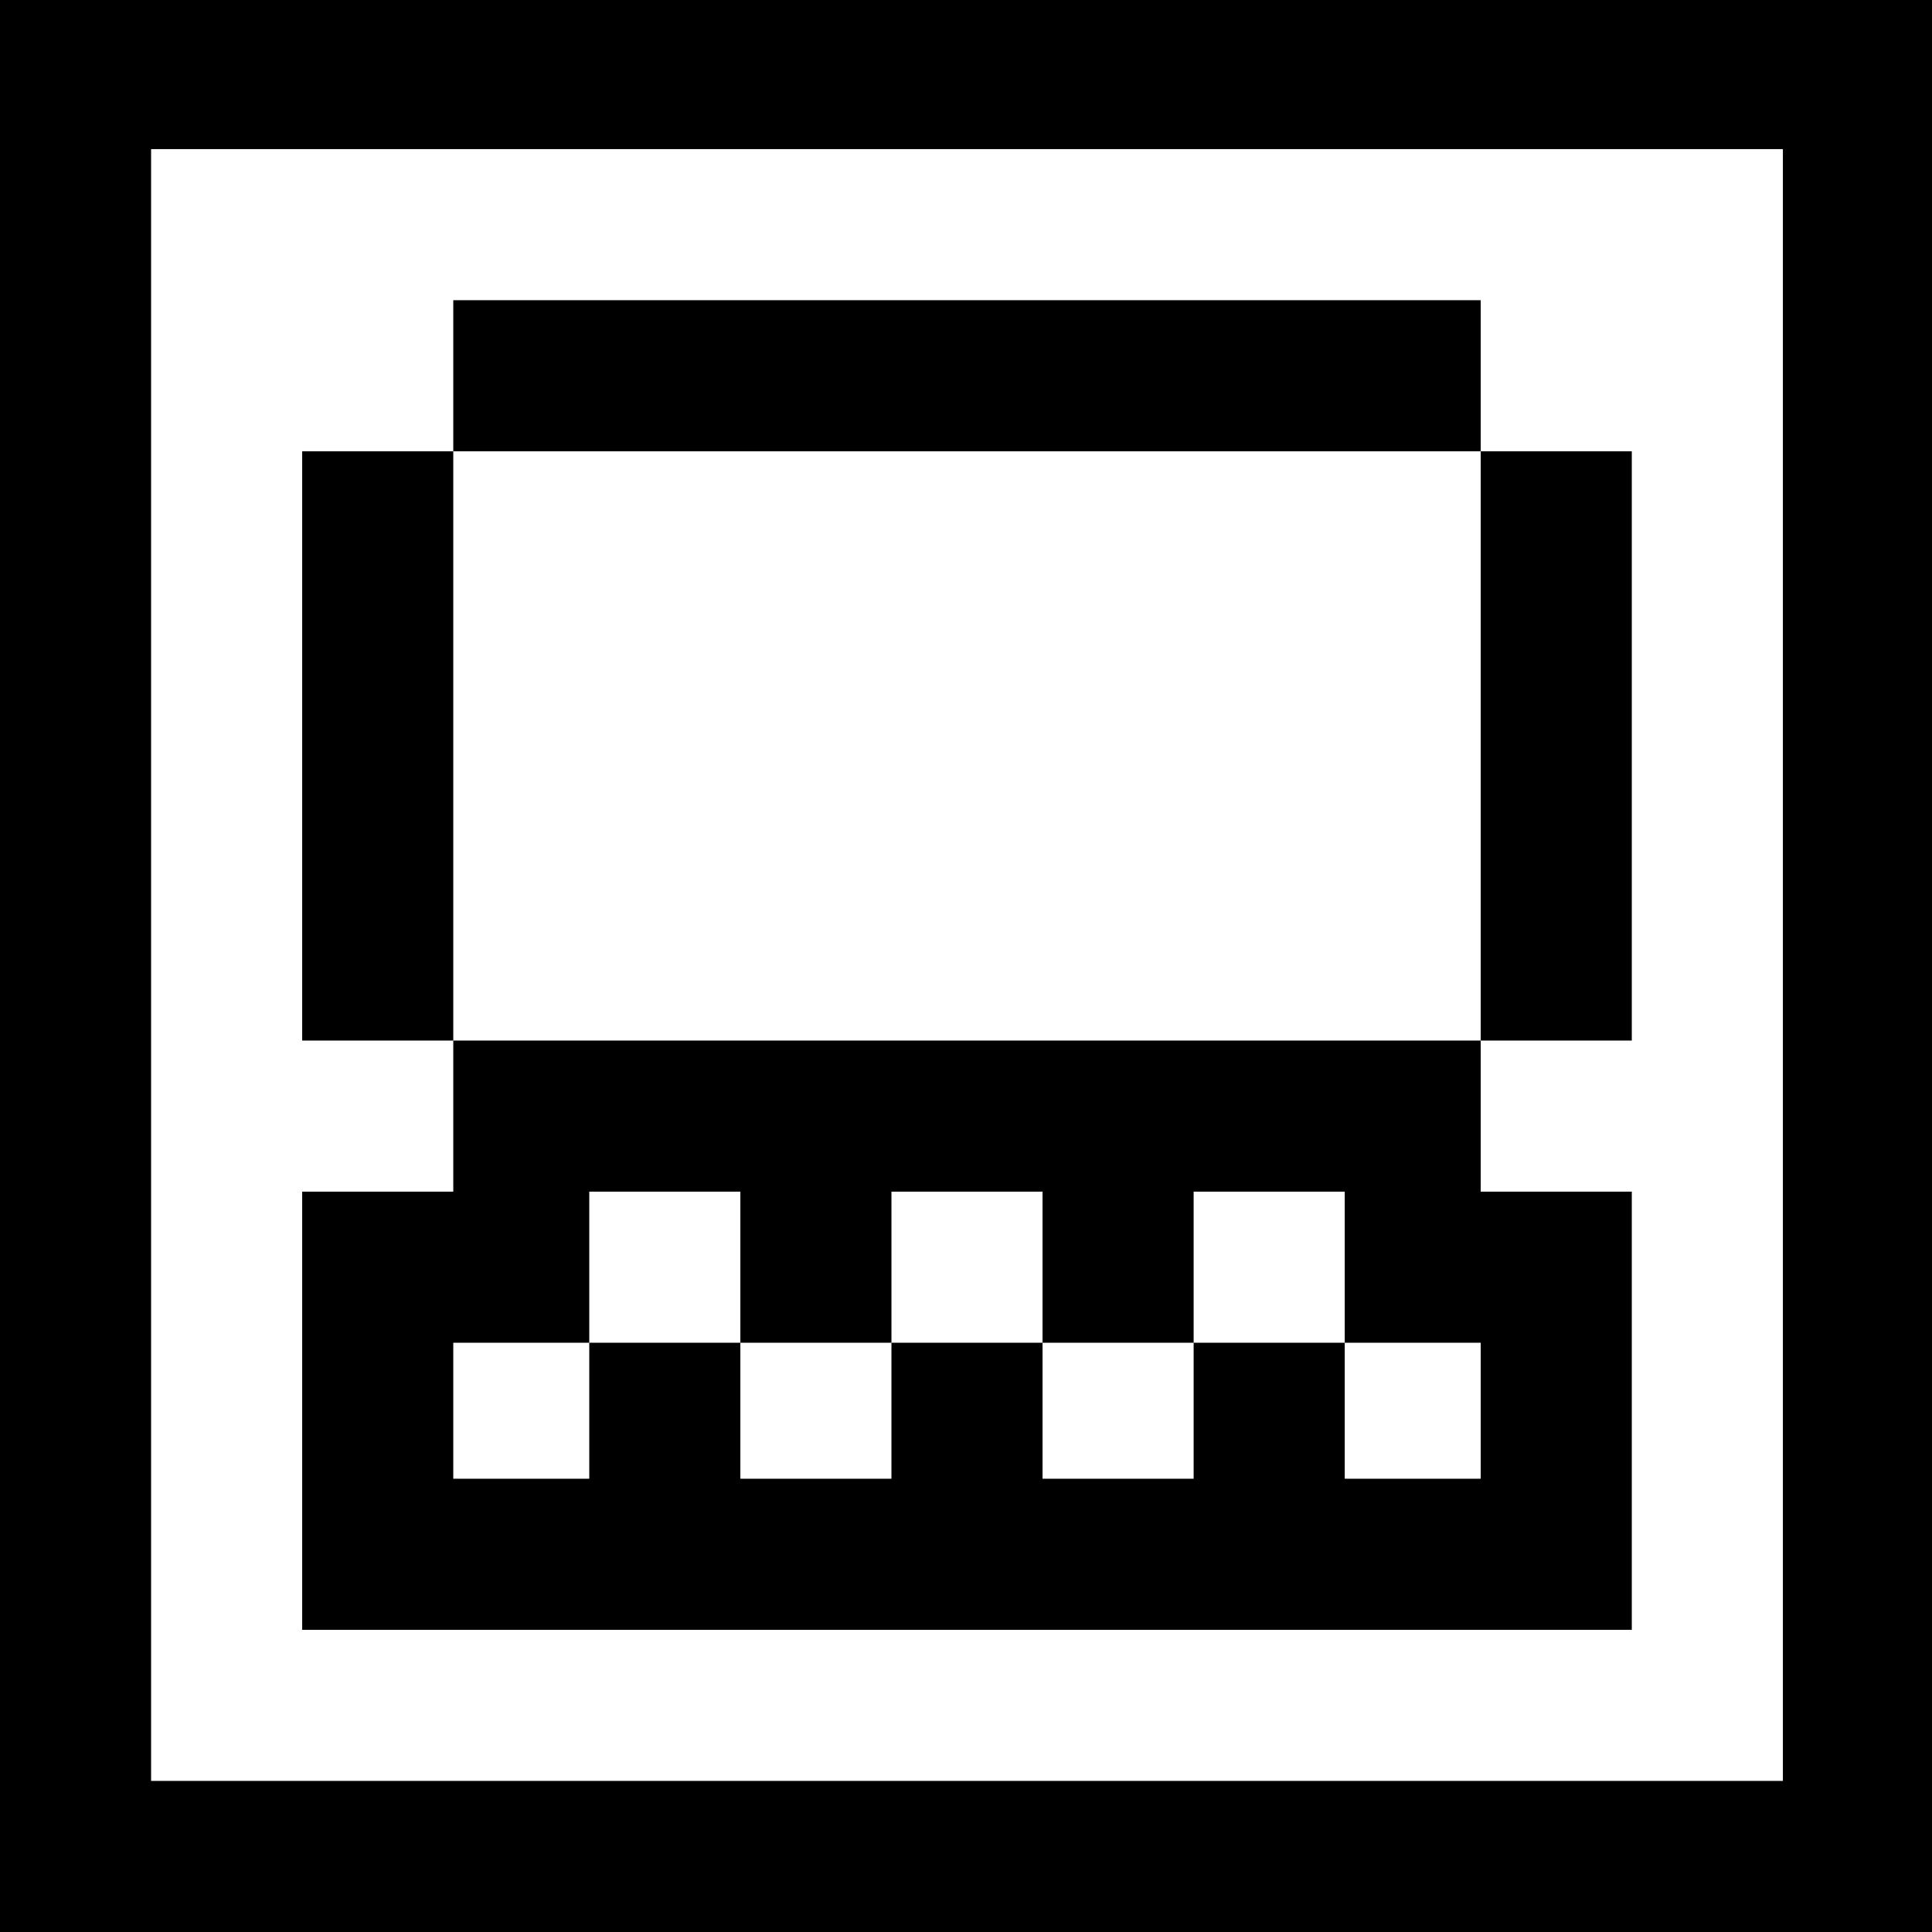 <?xml version="1.0" standalone="no"?>
<!DOCTYPE svg PUBLIC "-//W3C//DTD SVG 20010904//EN"
 "http://www.w3.org/TR/2001/REC-SVG-20010904/DTD/svg10.dtd">
<svg version="1.0" xmlns="http://www.w3.org/2000/svg"
 width="468pt" height="468pt" viewBox="0 0 468 468"
 preserveAspectRatio="xMidYMid meet">
<g transform="translate(0,468) scale(0.366,-0.366)"
fill="#000000" stroke="none">
<path d="M0 640 l0 -640 640 0 640 0 0 640 0 640 -640 0 -640 0 0 -640z m1180
0 l0 -540 -540 0 -540 0 0 540 0 540 540 0 540 0 0 -540z"/>
<path d="M300 1030 l0 -50 -50 0 -50 0 0 -195 0 -195 50 0 50 0 0 -50 0 -50
-50 0 -50 0 0 -145 0 -145 440 0 440 0 0 145 0 145 -50 0 -50 0 0 50 0 50 50
0 50 0 0 195 0 195 -50 0 -50 0 0 50 0 50 -340 0 -340 0 0 -50z m680 -245 l0
-195 -340 0 -340 0 0 195 0 195 340 0 340 0 0 -195z m-490 -345 l0 -50 50 0
50 0 0 50 0 50 50 0 50 0 0 -50 0 -50 50 0 50 0 0 50 0 50 50 0 50 0 0 -50 0
-50 45 0 45 0 0 -45 0 -45 -45 0 -45 0 0 45 0 45 -50 0 -50 0 0 -45 0 -45 -50
0 -50 0 0 45 0 45 -50 0 -50 0 0 -45 0 -45 -50 0 -50 0 0 45 0 45 -50 0 -50 0
0 -45 0 -45 -45 0 -45 0 0 45 0 45 45 0 45 0 0 50 0 50 50 0 50 0 0 -50z"/>
</g>
</svg>
